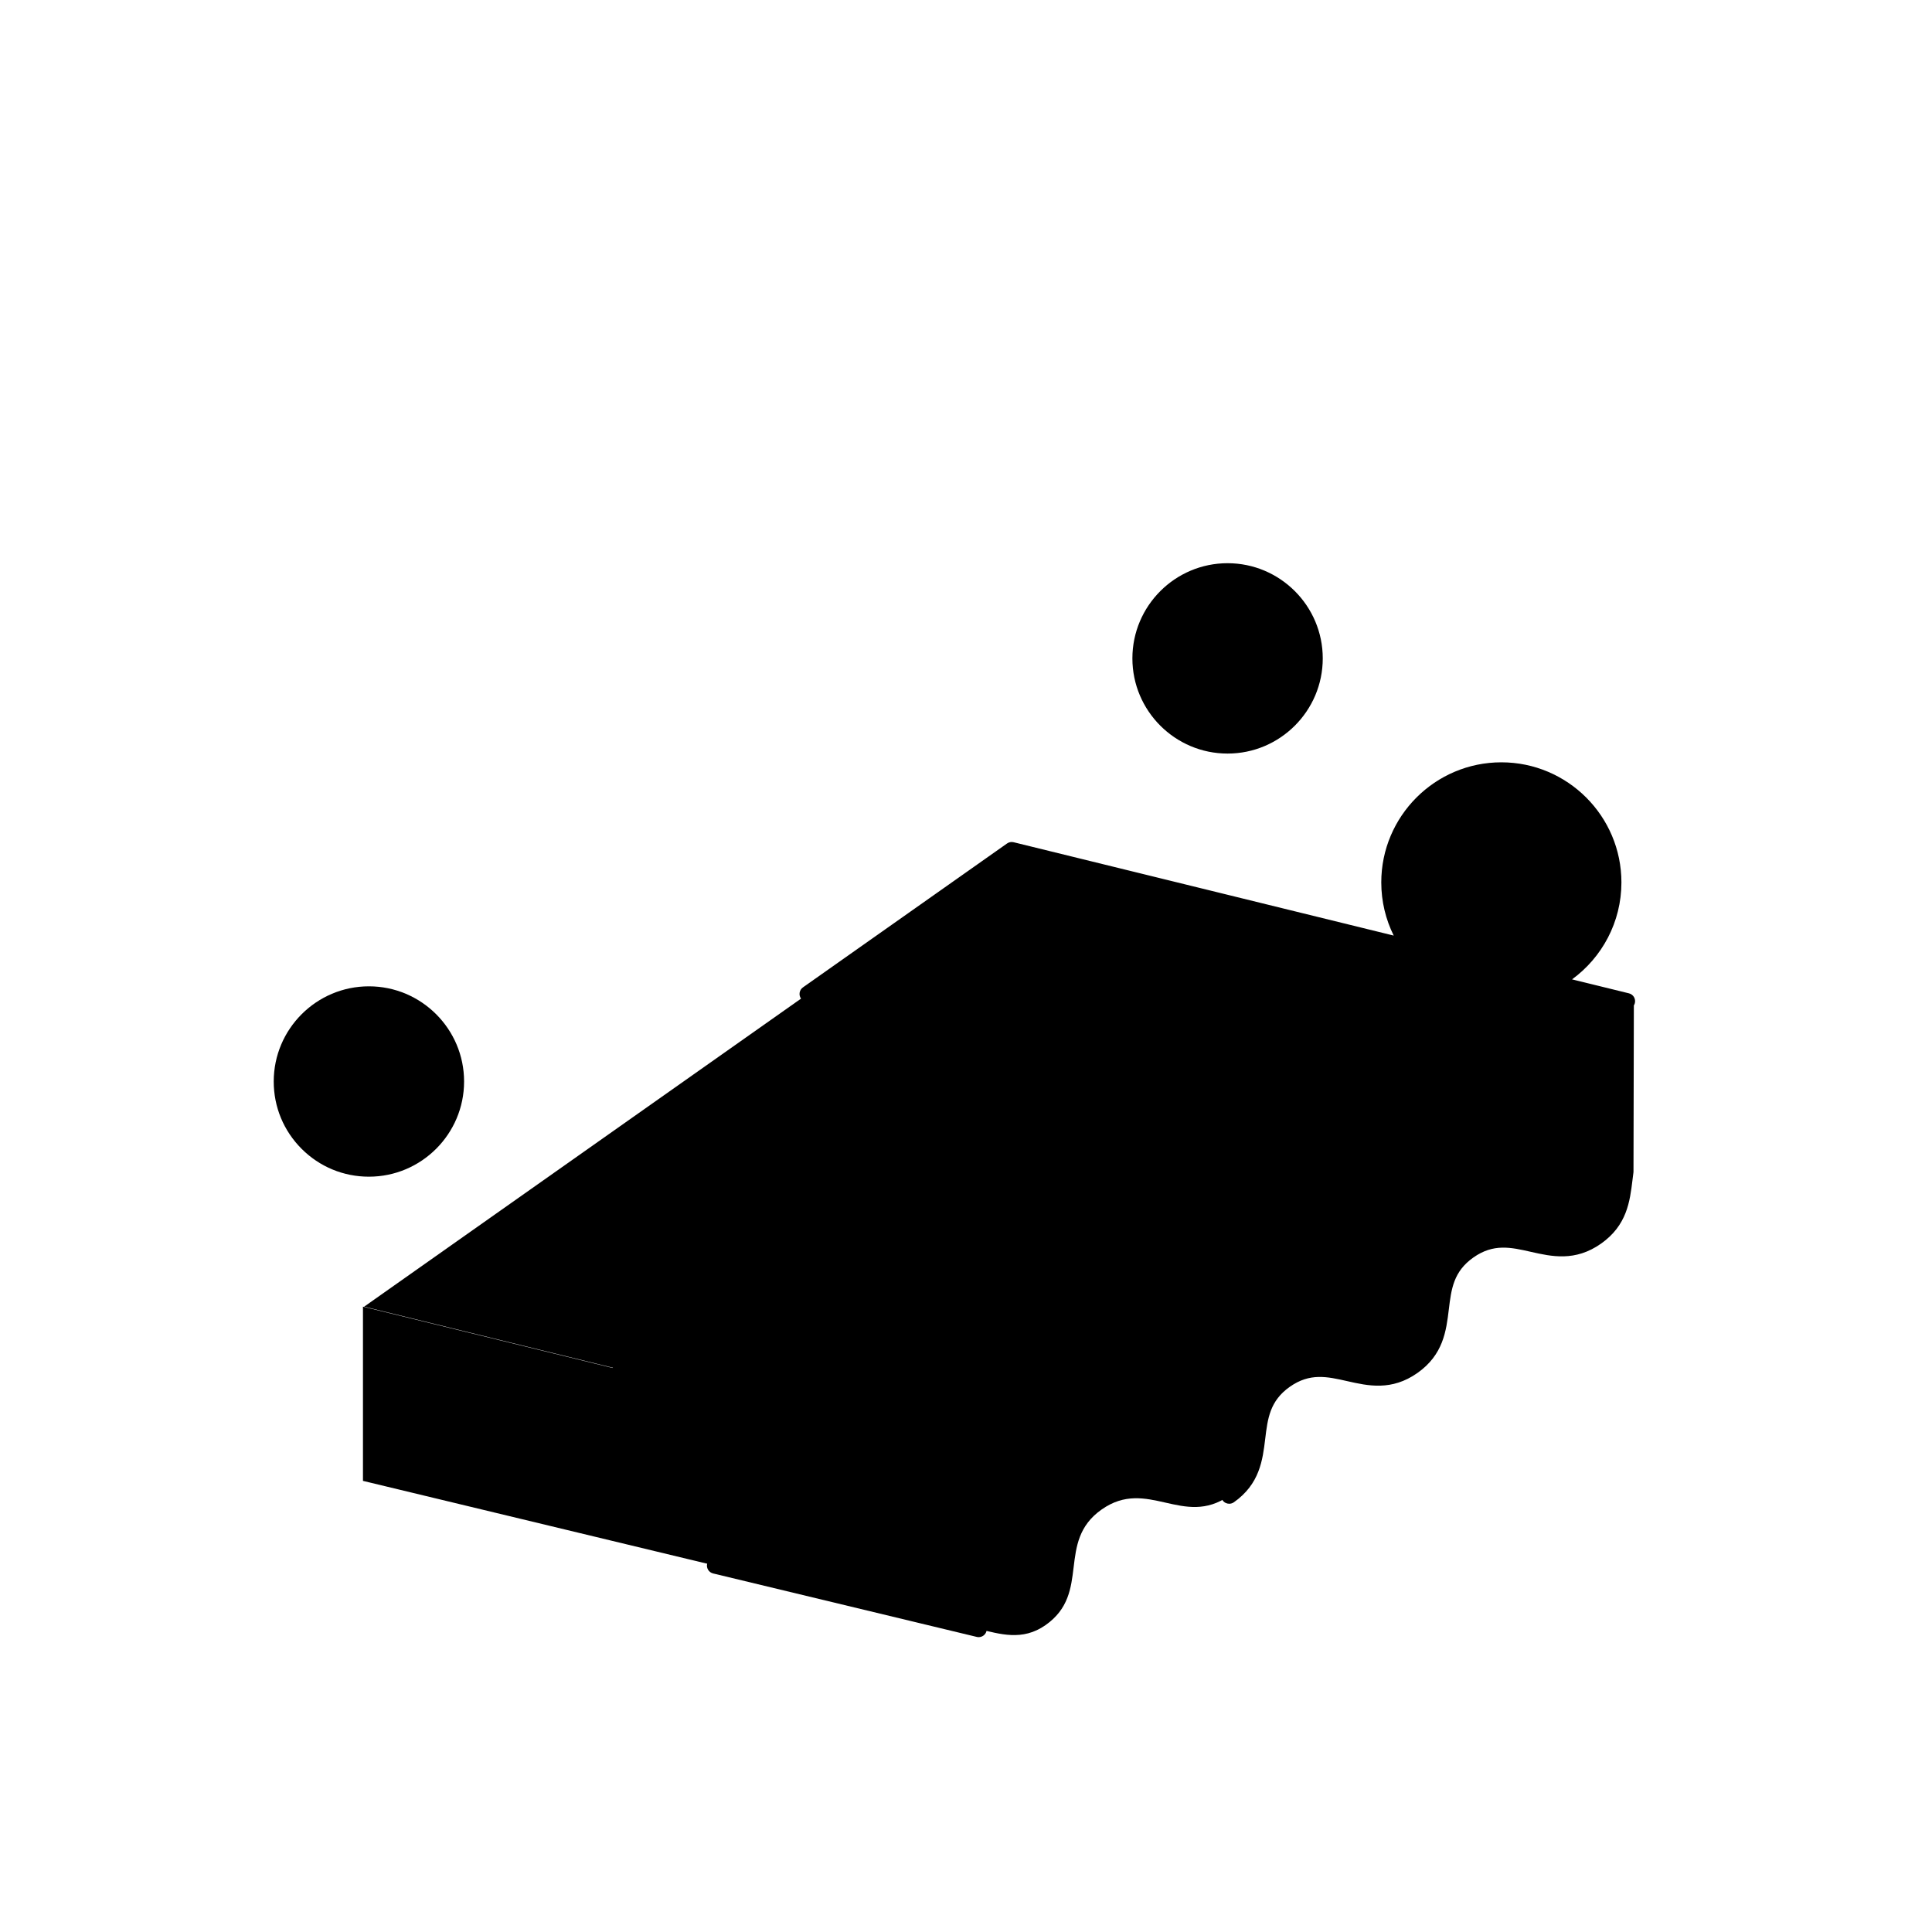 <?xml version="1.0" encoding="utf-8"?>
<!-- Generator: Adobe Illustrator 24.0.3, SVG Export Plug-In . SVG Version: 6.00 Build 0)  -->
<svg version="1.1" xmlns="http://www.w3.org/2000/svg" xmlns:xlink="http://www.w3.org/1999/xlink" x="0px" y="0px"
	 viewBox="0 0 2000 2000" style="enable-background:new 0 0 2000 2000;" xml:space="preserve">

<g id="fill">
	<g>
		
			<ellipse transform="matrix(0.998 -0.071 0.071 0.998 -45.118 91.8)" class="st0" cx="1270.78" cy="681.56" rx="90.18" ry="90.18"/>
		<path class="st0" d="M1684.29,1036.41l-78.28-19.22c38.02-19.03,64.13-58.33,64.13-103.74c0-64.03-51.91-115.94-115.94-115.94
			s-115.94,51.91-115.94,115.94c0,25.38,8.16,48.86,22,67.95l-412.94-101.4l-670.32,472.63l636.04,156.19l-0.33,0.23l-636.97-156.42
			v180.36l637.4,153.42c21.62,4.89,45.03,12.92,69.31-4.18c47.51-33.47,10.43-86.11,57.94-119.58
			c47.51-33.47,84.59,19.17,132.1-14.29c47.51-33.47,10.43-86.11,57.94-119.58c47.52-33.48,84.61,19.17,132.13-14.31
			c47.5-33.46,10.41-86.1,57.91-119.56c47.54-33.49,84.62,19.15,132.16-14.33c26.69-18.8,26.73-43.62,30.03-67.7l0.39-175.56
			L1684.29,1036.41z"/>
		<path class="st0" d="M472.07,1119.57c0-49.8-40.37-90.18-90.18-90.18s-90.18,40.37-90.18,90.18c0,24.9,10.09,47.45,26.41,63.77
			c16.32,16.32,38.86,26.41,63.77,26.41C431.69,1209.75,472.07,1169.37,472.07,1119.57z"/>
	</g>
</g>
<g id="stroke">
	<g>
		<g>
			<path class="st1" d="M1639.85,913.45c0-47.23-38.42-85.65-85.65-85.65c-4.61,0-8.35,3.74-8.35,8.35s3.74,8.35,8.35,8.35
				c38.02,0,68.94,30.93,68.94,68.94c0,4.61,3.74,8.35,8.35,8.35S1639.85,918.06,1639.85,913.45z"/>
			<path class="st1" d="M1270.78,780.09c54.33,0,98.53-44.2,98.53-98.53c0-54.33-44.2-98.53-98.53-98.53
				c-54.33,0-98.53,44.2-98.53,98.53C1172.25,735.89,1216.45,780.09,1270.78,780.09z M1270.78,599.74
				c45.12,0,81.83,36.71,81.83,81.82c0,45.12-36.71,81.83-81.83,81.83c-45.12,0-81.82-36.71-81.82-81.83
				C1188.96,636.44,1225.67,599.74,1270.78,599.74z"/>
			<path class="st1" d="M1270.78,638.38c23.81,0,43.18,19.37,43.18,43.18c0,4.61,3.74,8.35,8.35,8.35s8.35-3.74,8.35-8.35
				c0-33.02-26.86-59.88-59.88-59.88c-4.61,0-8.35,3.74-8.35,8.35S1266.17,638.38,1270.78,638.38z"/>
			<path class="st1" d="M1015.09,1678.28l-272.96-65.7c-4.48-1.08-9,1.68-10.08,6.17c-1.08,4.49,1.68,9,6.17,10.08l272.96,65.7
				c0.66,0.16,1.31,0.23,1.96,0.23c3.77,0,7.19-2.57,8.11-6.4C1022.33,1683.87,1019.57,1679.36,1015.09,1678.28z"/>
			<path class="st1" d="M381.89,1021.04c-54.33,0-98.53,44.2-98.53,98.53c0,26.32,10.25,51.06,28.86,69.67
				c18.61,18.61,43.35,28.86,69.67,28.86c54.33,0,98.53-44.2,98.53-98.53S436.22,1021.04,381.89,1021.04z M381.89,1201.39
				c-21.86,0-42.4-8.51-57.86-23.96c-15.46-15.46-23.97-36-23.97-57.86c0-45.12,36.71-81.82,81.82-81.82
				c45.12,0,81.83,36.71,81.83,81.82S427.01,1201.39,381.89,1201.39z"/>
			<path class="st1" d="M381.89,1059.68c-4.61,0-8.35,3.74-8.35,8.35s3.74,8.35,8.35,8.35c23.81,0,43.18,19.37,43.18,43.18
				c0,4.61,3.74,8.35,8.35,8.35s8.35-3.74,8.35-8.35C441.77,1086.55,414.91,1059.68,381.89,1059.68z"/>
			<path class="st1" d="M1686.28,1028.3l-58.89-14.46c30.95-22.63,51.1-59.2,51.1-100.39c0-68.54-55.76-124.3-124.3-124.3
				s-124.3,55.76-124.3,124.3c0,19.76,4.64,38.45,12.88,55.06l-393.48-96.63c-2.35-0.58-4.83-0.11-6.81,1.29l-211.27,148.96
				c-3.77,2.66-4.67,7.87-2.01,11.64c2.66,3.77,7.87,4.67,11.64,2.01l65.58-46.24c0.13,1.94,0.77,3.87,1.98,5.57
				c3.49,4.89,10.28,6.04,15.18,2.55c4.89-3.49,6.04-10.28,2.55-15.18c-1.19-1.67-2.77-2.89-4.52-3.65l87.32-61.57
				c0.23,1.7,0.86,3.37,1.92,4.86c3.49,4.89,10.28,6.04,15.18,2.55c4.89-3.49,6.04-10.28,2.55-15.18c-1.04-1.46-2.38-2.58-3.87-3.35
				l24.31-17.14l33.41,8.21c-2.1,3.58-2.05,8.21,0.52,11.82c3.49,4.9,10.28,6.04,15.18,2.55c3.13-2.23,4.72-5.82,4.55-9.39
				l259.98,63.84c-1.58,3.43-1.34,7.59,1.01,10.89c3.49,4.89,10.28,6.04,15.18,2.55c2.83-2.01,4.39-5.13,4.55-8.34l72.04,17.69
				c4.11,5.38,8.65,10.41,13.57,15.05c-2.91,3.7-3.18,9.01-0.31,13.04c3.49,4.89,10.28,6.04,15.18,2.55c0.85-0.61,1.58-1.32,2.2-2.1
				c19.58,12.88,43,20.39,68.14,20.39c18.82,0,36.68-4.21,52.69-11.74l35.51,8.72c-1.5,3.4-1.24,7.48,1.08,10.72
				c1.57,2.2,3.8,3.63,6.24,4.24l-88.95,62.72c0.06-2.28-0.58-4.6-2-6.6c-3.49-4.89-10.28-6.04-15.18-2.55
				c-4.89,3.49-6.04,10.28-2.55,15.18c1.4,1.97,3.34,3.32,5.48,4.02l-88.19,62.18c-0.09-2.03-0.74-4.06-2-5.84
				c-3.49-4.89-10.28-6.04-15.18-2.55c-4.89,3.49-6.04,10.28-2.55,15.18c1.25,1.75,2.92,3.01,4.77,3.76l-87.54,61.72
				c-0.2-1.79-0.83-3.55-1.95-5.12c-3.49-4.89-10.28-6.04-15.18-2.55c-4.89,3.49-6.04,10.28-2.55,15.18c1.09,1.54,2.52,2.7,4.1,3.47
				l-90.22,63.61c-0.27-1.54-0.87-3.05-1.84-4.42c-3.49-4.89-10.28-6.04-15.18-2.55c-4.89,3.49-6.04,10.28-2.55,15.18
				c0.95,1.33,2.15,2.37,3.48,3.13l-86.49,60.98c-0.32-1.31-0.88-2.59-1.71-3.75c-3.49-4.89-10.28-6.04-15.18-2.55
				c-4.89,3.49-6.04,10.28-2.55,15.18c0.81,1.14,1.8,2.06,2.9,2.78l-86.08,60.7c-0.33-1.09-0.84-2.14-1.53-3.12
				c-3.49-4.89-10.28-6.04-15.18-2.55c-4.89,3.49-6.04,10.28-2.55,15.18c0.67,0.95,1.47,1.75,2.36,2.41l-13.74,9.68
				c-0.35-0.04-0.71-0.08-1.07-0.08c-1.86,0-3.57,0.61-4.96,1.64l-31.81-7.81c0.33-2.62-0.27-5.37-1.92-7.69
				c-3.49-4.89-10.28-6.04-15.18-2.55c-1.85,1.32-3.16,3.1-3.89,5.08l-259.64-63.76c0.07-2.3-0.56-4.64-2-6.66
				c-3.49-4.89-10.28-6.04-15.18-2.55c-1.55,1.1-2.72,2.54-3.49,4.13l-30.69-7.54c-4.48-1.1-9,1.64-10.1,6.12
				c-1.1,4.48,1.64,9,6.12,10.1l364.38,89.48v93.41c0,4.61,3.74,8.35,8.35,8.35s8.35-3.74,8.35-8.35v-96.03l653.15-460.52
				l-0.35,159.74c-0.33,2.47-0.64,4.95-0.94,7.43c-2.57,21.14-4.8,39.39-25.55,54.01c-20.73,14.61-38.66,10.55-59.42,5.85
				c-21.53-4.87-45.93-10.4-72.73,8.48c-26.78,18.87-29.79,43.7-32.44,65.6c-2.55,21.12-4.76,39.36-25.47,53.95
				c-20.73,14.6-38.65,10.54-59.41,5.84c-21.53-4.88-45.92-10.4-72.72,8.47c-26.79,18.87-29.8,43.71-32.45,65.61
				c-2.56,21.12-4.77,39.37-25.49,53.96c-3.77,2.66-4.68,7.87-2.02,11.64c1.63,2.31,4.21,3.54,6.84,3.54c1.66,0,3.34-0.5,4.8-1.52
				c26.79-18.87,29.8-43.71,32.45-65.61c2.56-21.12,4.77-39.37,25.49-53.96c20.73-14.6,38.65-10.54,59.41-5.84
				c21.53,4.87,45.92,10.4,72.72-8.47c26.78-18.87,29.79-43.7,32.44-65.6c2.55-21.12,4.76-39.36,25.47-53.95
				c20.73-14.61,38.66-10.55,59.42-5.85c21.53,4.87,45.93,10.4,72.73-8.49c26.82-18.89,29.84-43.73,32.51-65.65
				c0.31-2.58,0.63-5.17,0.98-7.75c0.05-0.37,0.08-0.74,0.08-1.11l0.38-172.05c0.46-0.73,0.81-1.55,1.03-2.43
				C1693.5,1033.92,1690.76,1029.4,1686.28,1028.3z M1446.61,913.45c0-59.33,48.26-107.59,107.59-107.59
				c59.33,0,107.59,48.26,107.59,107.59s-48.26,107.59-107.59,107.59C1494.88,1021.04,1446.61,972.77,1446.61,913.45z
				 M1663.19,1039.83l0.36,0.09l-0.4,0.28C1663.16,1040.08,1663.18,1039.96,1663.19,1039.83z"/>
			<path class="st1" d="M1049.58,957.72c-4.89,3.49-6.04,10.28-2.55,15.18s10.28,6.04,15.18,2.55c4.89-3.49,6.04-10.28,2.55-15.18
				C1061.27,955.37,1054.47,954.23,1049.58,957.72z"/>
			<path class="st1" d="M1085.75,1008.49c-4.89,3.49-6.04,10.28-2.55,15.18s10.28,6.04,15.18,2.55s6.04-10.28,2.55-15.18
				C1097.44,1006.14,1090.64,1005,1085.75,1008.49z"/>
			<path class="st1" d="M1121.92,1059.25c-4.89,3.49-6.04,10.28-2.55,15.18s10.28,6.04,15.18,2.55c4.89-3.49,6.04-10.28,2.55-15.18
				C1133.61,1056.91,1126.81,1055.77,1121.92,1059.25z"/>
			<path class="st1" d="M1158.09,1110.02c-4.89,3.49-6.04,10.28-2.55,15.18s10.28,6.04,15.18,2.55s6.04-10.28,2.55-15.18
				C1169.78,1107.68,1162.98,1106.53,1158.09,1110.02z"/>
			
				<ellipse transform="matrix(0.493 -0.87 0.87 0.493 -408.722 1638.298)" class="st1" cx="1200.57" cy="1169.65" rx="10.88" ry="10.88"/>
			
				<ellipse transform="matrix(0.981 -0.192 0.192 0.981 -211.211 260.01)" class="st1" cx="1236.74" cy="1220.42" rx="10.88" ry="10.88"/>
			
				<ellipse transform="matrix(1 -0.02 0.02 1 -25.467 26.023)" class="st1" cx="1272.91" cy="1271.19" rx="10.88" ry="10.88"/>
			
				<ellipse transform="matrix(0.164 -0.986 0.986 0.164 -140.467 1790.258)" class="st1" cx="986.13" cy="978.01" rx="10.88" ry="10.88"/>
			<path class="st1" d="M1015.99,1019.92c-4.89,3.49-6.04,10.28-2.55,15.18c3.49,4.9,10.28,6.04,15.18,2.55
				c4.89-3.49,6.04-10.28,2.55-15.18S1020.88,1016.43,1015.99,1019.92z"/>
			<path class="st1" d="M1052.16,1070.69c-4.89,3.49-6.04,10.28-2.55,15.18c3.49,4.9,10.28,6.04,15.18,2.55
				c4.89-3.49,6.04-10.28,2.55-15.18S1057.05,1067.2,1052.16,1070.69z"/>
			<path class="st1" d="M1088.33,1121.45c-4.89,3.49-6.04,10.28-2.55,15.18c3.49,4.9,10.28,6.04,15.18,2.55
				c4.89-3.49,6.04-10.28,2.55-15.18S1093.23,1117.97,1088.33,1121.45z"/>
			<path class="st1" d="M1124.5,1172.22c-4.89,3.49-6.04,10.28-2.55,15.18c3.49,4.89,10.28,6.04,15.18,2.55
				c4.89-3.49,6.04-10.28,2.55-15.18S1129.4,1168.73,1124.5,1172.22z"/>
			<path class="st1" d="M1160.67,1222.99c-4.89,3.49-6.04,10.28-2.55,15.18c3.49,4.89,10.28,6.04,15.18,2.55s6.04-10.28,2.55-15.18
				C1172.36,1220.64,1165.57,1219.5,1160.67,1222.99z"/>
			<path class="st1" d="M1196.84,1273.76c-4.89,3.49-6.04,10.28-2.55,15.18c3.49,4.89,10.28,6.04,15.18,2.55
				c4.89-3.49,6.04-10.28,2.55-15.18C1208.53,1271.41,1201.74,1270.27,1196.84,1273.76z"/>
			<path class="st1" d="M947.14,1030.71c-4.89,3.49-6.04,10.28-2.55,15.18s10.28,6.04,15.18,2.55c4.89-3.49,6.04-10.28,2.55-15.18
				C958.83,1028.36,952.03,1027.22,947.14,1030.71z"/>
			<path class="st1" d="M983.31,1081.47c-4.89,3.49-6.04,10.28-2.55,15.18c3.49,4.89,10.28,6.04,15.18,2.55
				c4.89-3.49,6.04-10.28,2.55-15.18C995,1079.13,988.2,1077.99,983.31,1081.47z"/>
			
				<ellipse transform="matrix(0.222 -0.975 0.975 0.222 -314.497 1888.092)" class="st1" cx="1025.79" cy="1141.1" rx="10.88" ry="10.88"/>
			
				<ellipse transform="matrix(0.777 -0.63 0.63 0.777 -513.6 935.115)" class="st1" cx="1061.96" cy="1191.87" rx="10.88" ry="10.88"/>
			
				<ellipse transform="matrix(1 -0.02 0.02 1 -24.925 22.48)" class="st1" cx="1098.13" cy="1242.64" rx="10.88" ry="10.88"/>
			<path class="st1" d="M1127.99,1284.54c-4.89,3.49-6.04,10.28-2.55,15.18c3.49,4.9,10.28,6.04,15.18,2.55
				c4.89-3.49,6.04-10.28,2.55-15.18S1132.88,1281.06,1127.99,1284.54z"/>
			<path class="st1" d="M1164.16,1335.31c-4.89,3.49-6.04,10.28-2.55,15.18c3.49,4.9,10.28,6.04,15.18,2.55s6.04-10.28,2.55-15.18
				S1169.05,1331.82,1164.16,1335.31z"/>
			<path class="st1" d="M877.38,1042.14c-4.89,3.49-6.04,10.28-2.55,15.18c3.49,4.9,10.28,6.04,15.18,2.55
				c4.89-3.49,6.04-10.28,2.55-15.18S882.27,1038.65,877.38,1042.14z"/>
			<path class="st1" d="M913.55,1092.91c-4.89,3.49-6.04,10.28-2.55,15.18c3.49,4.9,10.28,6.04,15.18,2.55
				c4.89-3.49,6.04-10.28,2.55-15.18S918.44,1089.42,913.55,1092.91z"/>
			<path class="st1" d="M949.72,1143.67c-4.89,3.49-6.04,10.28-2.55,15.18c3.49,4.89,10.28,6.04,15.18,2.55
				c4.89-3.49,6.04-10.28,2.55-15.18S954.61,1140.19,949.72,1143.67z"/>
			<path class="st1" d="M985.89,1194.44c-4.89,3.49-6.04,10.28-2.55,15.18c3.49,4.89,10.28,6.04,15.18,2.55s6.04-10.28,2.55-15.18
				C997.58,1192.09,990.78,1190.95,985.89,1194.44z"/>
			<path class="st1" d="M1022.06,1245.21c-4.89,3.49-6.04,10.28-2.55,15.18c3.49,4.89,10.28,6.04,15.18,2.55
				c4.89-3.49,6.04-10.28,2.55-15.18C1033.75,1242.86,1026.95,1241.72,1022.06,1245.21z"/>
			<path class="st1" d="M1058.23,1295.98c-4.89,3.49-6.04,10.28-2.55,15.18c3.49,4.89,10.28,6.04,15.18,2.55
				c4.89-3.49,6.04-10.28,2.55-15.18C1069.92,1293.63,1063.12,1292.49,1058.23,1295.98z"/>
			
				<ellipse transform="matrix(0.999 -0.046 0.046 0.999 -60.693 51.623)" class="st1" cx="1100.71" cy="1355.61" rx="10.88" ry="10.88"/>
			<path class="st1" d="M821.15,1070.65c4.89-3.49,6.04-10.28,2.55-15.18c-3.49-4.9-10.28-6.04-15.18-2.55
				c-4.89,3.49-6.04,10.28-2.55,15.18S816.26,1074.14,821.15,1070.65z"/>
			
				<ellipse transform="matrix(0.041 -0.999 0.999 0.041 -295.476 1917.269)" class="st1" cx="851.01" cy="1112.55" rx="10.88" ry="10.88"/>
			
				<ellipse transform="matrix(0.041 -0.999 0.999 0.041 -311.512 2002.097)" class="st1" cx="887.18" cy="1163.32" rx="10.88" ry="10.88"/>
			<path class="st1" d="M917.04,1205.23c-4.89,3.49-6.04,10.28-2.55,15.18c3.49,4.9,10.28,6.04,15.18,2.55s6.04-10.28,2.55-15.18
				C928.73,1202.88,921.93,1201.74,917.04,1205.23z"/>
			<path class="st1" d="M953.21,1255.99c-4.89,3.49-6.04,10.28-2.55,15.18c3.49,4.9,10.28,6.04,15.18,2.55
				c4.89-3.49,6.04-10.28,2.55-15.18C964.9,1253.65,958.1,1252.51,953.21,1255.99z"/>
			<path class="st1" d="M989.38,1306.76c-4.89,3.49-6.04,10.28-2.55,15.18c3.49,4.9,10.28,6.04,15.18,2.55
				c4.89-3.49,6.04-10.28,2.55-15.18S994.27,1303.27,989.38,1306.76z"/>
			<path class="st1" d="M1025.55,1357.53c-4.89,3.49-6.04,10.28-2.55,15.18c3.49,4.9,10.28,6.04,15.18,2.55
				c4.89-3.49,6.04-10.28,2.55-15.18S1030.44,1354.04,1025.55,1357.53z"/>
			<path class="st1" d="M1061.72,1408.3c-4.89,3.49-6.04,10.28-2.55,15.18c3.49,4.89,10.28,6.04,15.18,2.55s6.04-10.28,2.55-15.18
				S1066.61,1404.81,1061.72,1408.3z"/>
			<path class="st1" d="M787.56,1132.85c4.89-3.49,6.04-10.28,2.55-15.18s-10.28-6.04-15.18-2.55c-4.89,3.49-6.04,10.28-2.55,15.18
				C775.88,1135.2,782.67,1136.34,787.56,1132.85z"/>
			<path class="st1" d="M811.11,1165.89c-4.89,3.49-6.04,10.28-2.55,15.18c3.49,4.89,10.28,6.04,15.18,2.55
				c4.89-3.49,6.04-10.28,2.55-15.18C822.8,1163.55,816,1162.4,811.11,1165.89z"/>
			<path class="st1" d="M847.28,1216.66c-4.89,3.49-6.04,10.28-2.55,15.18c3.49,4.89,10.28,6.04,15.18,2.55s6.04-10.28,2.55-15.18
				C858.97,1214.31,852.17,1213.17,847.28,1216.66z"/>
			<path class="st1" d="M883.45,1267.43c-4.89,3.49-6.04,10.28-2.55,15.18c3.49,4.89,10.28,6.04,15.18,2.55s6.04-10.28,2.55-15.18
				C895.14,1265.08,888.34,1263.94,883.45,1267.43z"/>
			<path class="st1" d="M919.62,1318.19c-4.89,3.49-6.04,10.28-2.55,15.18c3.49,4.89,10.28,6.04,15.18,2.55
				c4.89-3.49,6.04-10.28,2.55-15.18C931.31,1315.85,924.51,1314.71,919.62,1318.19z"/>
			<path class="st1" d="M955.79,1368.96c-4.89,3.49-6.04,10.28-2.55,15.18c3.49,4.89,10.28,6.04,15.18,2.55
				c4.89-3.49,6.04-10.28,2.55-15.18C967.48,1366.62,960.68,1365.47,955.79,1368.96z"/>
			<path class="st1" d="M991.96,1419.73c-4.89,3.49-6.04,10.28-2.55,15.18c3.49,4.89,10.28,6.04,15.18,2.55
				c4.89-3.49,6.04-10.28,2.55-15.18C1003.65,1417.38,996.85,1416.24,991.96,1419.73z"/>
			
				<ellipse transform="matrix(0.041 -0.999 0.999 0.041 -450.609 1800.082)" class="st1" cx="712.4" cy="1134.77" rx="10.88" ry="10.88"/>
			
				<ellipse transform="matrix(0.164 -0.986 0.986 0.164 -543.755 1729.38)" class="st1" cx="748.57" cy="1185.54" rx="10.88" ry="10.88"/>
			<path class="st1" d="M778.42,1227.45c-4.89,3.49-6.04,10.28-2.55,15.18c3.49,4.9,10.28,6.04,15.18,2.55
				c4.89-3.49,6.04-10.28,2.55-15.18S783.32,1223.96,778.42,1227.45z"/>
			<path class="st1" d="M814.59,1278.21c-4.89,3.49-6.04,10.28-2.55,15.18c3.49,4.9,10.28,6.04,15.18,2.55s6.04-10.28,2.55-15.18
				S819.49,1274.73,814.59,1278.21z"/>
			<path class="st1" d="M850.76,1328.98c-4.89,3.49-6.04,10.28-2.55,15.18c3.49,4.9,10.28,6.04,15.18,2.55
				c4.89-3.49,6.04-10.28,2.55-15.18C862.45,1326.63,855.66,1325.49,850.76,1328.98z"/>
			<path class="st1" d="M886.93,1379.75c-4.89,3.49-6.04,10.28-2.55,15.18c3.49,4.89,10.28,6.04,15.18,2.55
				c4.89-3.49,6.04-10.28,2.55-15.18S891.83,1376.26,886.93,1379.75z"/>
			<path class="st1" d="M923.1,1430.52c-4.89,3.49-6.04,10.28-2.55,15.18c3.49,4.89,10.28,6.04,15.18,2.55
				c4.89-3.49,6.04-10.28,2.55-15.18S928,1427.03,923.1,1430.52z"/>
			<path class="st1" d="M685.12,1205.84c4.89-3.49,6.04-10.28,2.55-15.18c-3.49-4.89-10.28-6.04-15.18-2.55
				c-4.89,3.49-6.04,10.28-2.55,15.18C673.43,1208.18,680.23,1209.32,685.12,1205.84z"/>
			<path class="st1" d="M708.66,1238.88c-4.89,3.49-6.04,10.28-2.55,15.18c3.49,4.89,10.28,6.04,15.18,2.55
				c4.89-3.49,6.04-10.28,2.55-15.18C720.35,1236.53,713.56,1235.39,708.66,1238.88z"/>
			<path class="st1" d="M744.83,1289.65c-4.89,3.49-6.04,10.28-2.55,15.18c3.49,4.89,10.28,6.04,15.18,2.55s6.04-10.28,2.55-15.18
				C756.52,1287.3,749.73,1286.16,744.83,1289.65z"/>
			<path class="st1" d="M781.01,1340.41c-4.89,3.49-6.04,10.28-2.55,15.18c3.49,4.89,10.28,6.04,15.18,2.55s6.04-10.28,2.55-15.18
				C792.69,1338.07,785.9,1336.93,781.01,1340.41z"/>
			<path class="st1" d="M817.18,1391.18c-4.89,3.49-6.04,10.28-2.55,15.18c3.49,4.89,10.28,6.04,15.18,2.55
				c4.89-3.49,6.04-10.28,2.55-15.18C828.86,1388.83,822.07,1387.69,817.18,1391.18z"/>
			<path class="st1" d="M853.35,1441.95c-4.89,3.49-6.04,10.28-2.55,15.18s10.28,6.04,15.18,2.55c4.89-3.49,6.04-10.28,2.55-15.18
				C865.04,1439.6,858.24,1438.46,853.35,1441.95z"/>
			<path class="st1" d="M616.27,1216.62c4.89-3.49,6.04-10.28,2.55-15.18s-10.28-6.04-15.18-2.55c-4.89,3.49-6.04,10.28-2.55,15.18
				C604.58,1218.97,611.38,1220.11,616.27,1216.62z"/>
			<path class="st1" d="M652.44,1267.39c4.89-3.49,6.04-10.28,2.55-15.18s-10.28-6.04-15.18-2.55c-4.89,3.49-6.04,10.28-2.55,15.18
				C640.75,1269.74,647.55,1270.88,652.44,1267.39z"/>
			<path class="st1" d="M675.98,1300.43c-4.89,3.49-6.04,10.28-2.55,15.18c3.49,4.9,10.28,6.04,15.18,2.55s6.04-10.28,2.55-15.18
				S680.88,1296.94,675.98,1300.43z"/>
			<path class="st1" d="M712.15,1351.2c-4.89,3.49-6.04,10.28-2.55,15.18c3.49,4.89,10.28,6.04,15.18,2.55s6.04-10.28,2.55-15.18
				S717.05,1347.71,712.15,1351.2z"/>
			<path class="st1" d="M748.32,1401.97c-4.89,3.49-6.04,10.28-2.55,15.18c3.49,4.89,10.28,6.04,15.18,2.55
				c4.89-3.49,6.04-10.28,2.55-15.18S753.22,1398.48,748.32,1401.97z"/>
			<path class="st1" d="M582.68,1278.82c4.89-3.49,6.04-10.28,2.55-15.18c-3.49-4.89-10.28-6.04-15.18-2.55
				c-4.89,3.49-6.04,10.28-2.55,15.18C570.99,1281.17,577.79,1282.31,582.68,1278.82z"/>
			<path class="st1" d="M606.22,1311.86c-4.89,3.49-6.04,10.28-2.55,15.18c3.49,4.89,10.28,6.04,15.18,2.55
				c4.89-3.49,6.04-10.28,2.55-15.18C617.91,1309.52,611.12,1308.38,606.22,1311.86z"/>
			<path class="st1" d="M642.39,1362.63c-4.89,3.49-6.04,10.28-2.55,15.18c3.49,4.89,10.28,6.04,15.18,2.55s6.04-10.28,2.55-15.18
				C654.08,1360.29,647.29,1359.14,642.39,1362.63z"/>
			<path class="st1" d="M501.2,1271.88c-4.89,3.49-6.04,10.28-2.55,15.18c3.49,4.9,10.28,6.04,15.18,2.55
				c4.89-3.49,6.04-10.28,2.55-15.18S506.09,1268.4,501.2,1271.88z"/>
			<path class="st1" d="M537.37,1322.65c-4.89,3.49-6.04,10.28-2.55,15.18c3.49,4.89,10.28,6.04,15.18,2.55
				c4.89-3.49,6.04-10.28,2.55-15.18S542.26,1319.16,537.37,1322.65z"/>
			<path class="st1" d="M573.54,1373.42c-4.89,3.49-6.04,10.28-2.55,15.18c3.49,4.89,10.28,6.04,15.18,2.55s6.04-10.28,2.55-15.18
				S578.43,1369.93,573.54,1373.42z"/>
			
				<ellipse transform="matrix(0.028 -1 1 0.028 -881.649 1779.441)" class="st1" cx="473.93" cy="1342.95" rx="10.88" ry="10.88"/>
			<path class="st1" d="M1589.8,1058.78c4.89-3.49,6.04-10.28,2.55-15.18c-3.49-4.9-10.28-6.04-15.18-2.55
				c-4.89,3.49-6.04,10.28-2.55,15.18S1584.9,1062.27,1589.8,1058.78z"/>
			<path class="st1" d="M1520.04,1070.21c4.89-3.49,6.04-10.28,2.55-15.18s-10.28-6.04-15.18-2.55c-4.89,3.49-6.04,10.28-2.55,15.18
				C1508.35,1072.56,1515.14,1073.7,1520.04,1070.21z"/>
			<path class="st1" d="M1402.38,1012.51c-4.89,3.49-6.04,10.28-2.55,15.18s10.28,6.04,15.18,2.55c4.89-3.49,6.04-10.28,2.55-15.18
				C1414.07,1010.16,1407.28,1009.02,1402.38,1012.51z"/>
			<path class="st1" d="M1451.18,1081c4.89-3.49,6.04-10.28,2.55-15.18c-3.49-4.9-10.28-6.04-15.18-2.55
				c-4.89,3.49-6.04,10.28-2.55,15.18S1446.29,1084.49,1451.18,1081z"/>
			<path class="st1" d="M1487.35,1131.77c4.89-3.49,6.04-10.28,2.55-15.18c-3.49-4.9-10.28-6.04-15.18-2.55s-6.04,10.28-2.55,15.18
				C1475.66,1134.11,1482.46,1135.26,1487.35,1131.77z"/>
			<path class="st1" d="M1296.45,973.17c-4.89,3.49-6.04,10.28-2.55,15.18c3.49,4.89,10.28,6.04,15.18,2.55s6.04-10.28,2.55-15.18
				S1301.35,969.69,1296.45,973.17z"/>
			<path class="st1" d="M1332.62,1023.94c-4.89,3.49-6.04,10.28-2.55,15.18c3.49,4.89,10.28,6.04,15.18,2.55
				c4.89-3.49,6.04-10.28,2.55-15.18C1344.31,1021.59,1337.52,1020.45,1332.62,1023.94z"/>
			<path class="st1" d="M1368.8,1074.71c-4.89,3.49-6.04,10.28-2.55,15.18c3.49,4.89,10.28,6.04,15.18,2.55
				c4.89-3.49,6.04-10.28,2.55-15.18S1373.69,1071.22,1368.8,1074.71z"/>
			<path class="st1" d="M1404.97,1125.48c-4.89,3.49-6.04,10.28-2.55,15.18c3.49,4.89,10.28,6.04,15.18,2.55
				c4.89-3.49,6.04-10.28,2.55-15.18S1409.86,1121.99,1404.97,1125.48z"/>
			<path class="st1" d="M1191.43,933.19c-4.89,3.49-6.04,10.28-2.55,15.18c3.49,4.89,10.28,6.04,15.18,2.55s6.04-10.28,2.55-15.18
				C1203.12,930.84,1196.33,929.7,1191.43,933.19z"/>
			<path class="st1" d="M1227.6,983.96c-4.89,3.49-6.04,10.28-2.55,15.18s10.28,6.04,15.18,2.55c4.89-3.49,6.04-10.28,2.55-15.18
				C1239.29,981.61,1232.5,980.47,1227.6,983.96z"/>
			<path class="st1" d="M1263.77,1034.73c-4.89,3.49-6.04,10.28-2.55,15.18s10.28,6.04,15.18,2.55c4.89-3.49,6.04-10.28,2.55-15.18
				C1275.46,1032.38,1268.67,1031.24,1263.77,1034.73z"/>
			<path class="st1" d="M1299.94,1085.49c-4.89,3.49-6.04,10.28-2.55,15.18s10.28,6.04,15.18,2.55c4.89-3.49,6.04-10.28,2.55-15.18
				C1311.63,1083.15,1304.84,1082.01,1299.94,1085.49z"/>
			
				<ellipse transform="matrix(0.981 -0.192 0.192 0.981 -194.798 278.891)" class="st1" cx="1342.43" cy="1145.12" rx="10.88" ry="10.88"/>
			<path class="st1" d="M1372.28,1187.03c-4.89,3.49-6.04,10.28-2.55,15.18c3.49,4.9,10.28,6.04,15.18,2.55s6.04-10.28,2.55-15.18
				C1383.97,1184.68,1377.18,1183.54,1372.28,1187.03z"/>
			<path class="st1" d="M1121.67,944.62c-4.89,3.49-6.04,10.28-2.55,15.18c3.49,4.89,10.28,6.04,15.18,2.55s6.04-10.28,2.55-15.18
				S1126.57,941.14,1121.67,944.62z"/>
			<path class="st1" d="M1157.84,995.39c-4.89,3.49-6.04,10.28-2.55,15.18c3.49,4.89,10.28,6.04,15.18,2.55
				c4.89-3.49,6.04-10.28,2.55-15.18S1162.74,991.9,1157.84,995.39z"/>
			<path class="st1" d="M1194.01,1046.16c-4.89,3.49-6.04,10.28-2.55,15.18c3.49,4.89,10.28,6.04,15.18,2.55s6.04-10.28,2.55-15.18
				S1198.91,1042.67,1194.01,1046.16z"/>
			<path class="st1" d="M1230.18,1096.93c-4.89,3.49-6.04,10.28-2.55,15.18c3.49,4.89,10.28,6.04,15.18,2.55
				c4.89-3.49,6.04-10.28,2.55-15.18S1235.08,1093.44,1230.18,1096.93z"/>
			<path class="st1" d="M1266.35,1147.69c-4.89,3.49-6.04,10.28-2.55,15.18c3.49,4.89,10.28,6.04,15.18,2.55s6.04-10.28,2.55-15.18
				S1271.25,1144.21,1266.35,1147.69z"/>
			<path class="st1" d="M1302.52,1198.46c-4.89,3.49-6.04,10.28-2.55,15.18c3.49,4.89,10.28,6.04,15.18,2.55
				c4.89-3.49,6.04-10.28,2.55-15.18C1314.21,1196.12,1307.42,1194.97,1302.52,1198.46z"/>
		</g>
	</g>
</g>
</svg>
